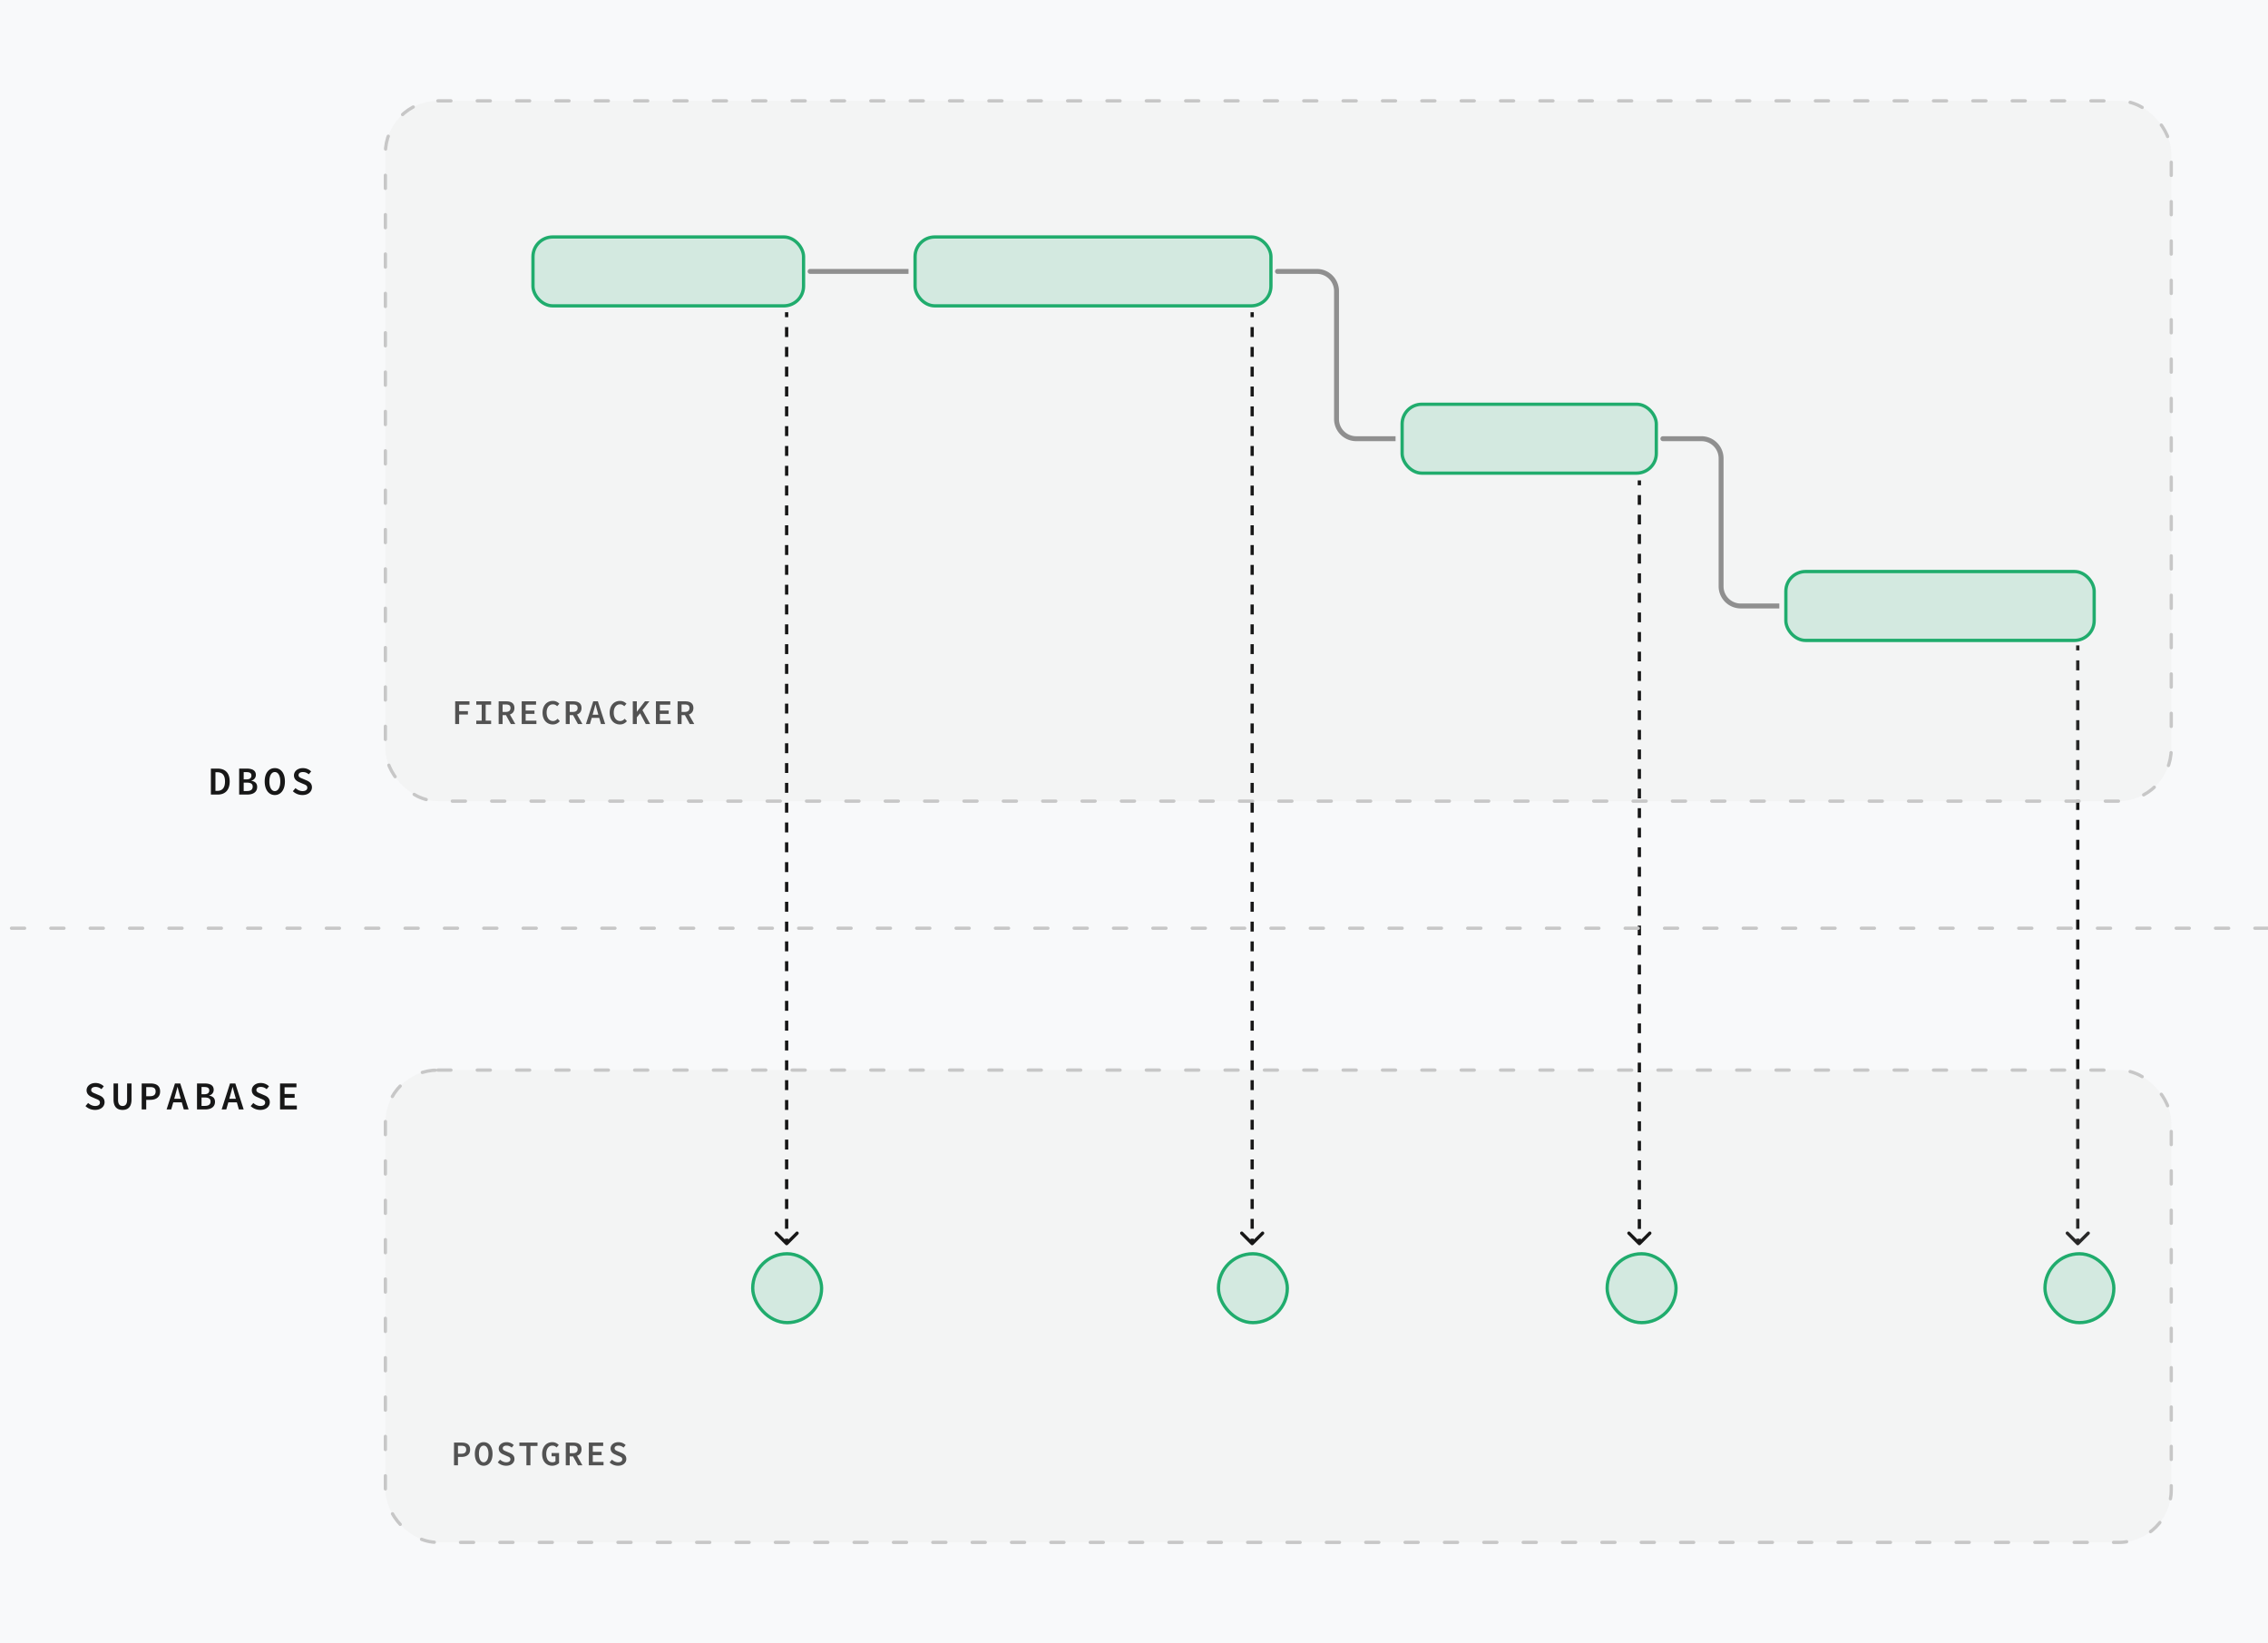 <svg xmlns="http://www.w3.org/2000/svg" width="1383" height="1002" fill="none" viewBox="0 0 1383 1002"><rect x="0" y="0" width="1383" height="1002" fill="#333333" stroke="none"/><g clip-path="url(#a)"><path fill="#f8f9fa" d="M0 0h1383v1002H0z"/><path fill="#171717" d="M1266.29 759.018c.39.39 1.03.39 1.42 0l6.36-6.364c.39-.391.39-1.024 0-1.415a.996.996 0 0 0-1.41 0l-5.66 5.657-5.66-5.657a.996.996 0 0 0-1.41 0 1 1 0 0 0 0 1.415zm-.29-365.489v3.04h2v-3.04zm0 9.12v6.08h2v-6.08zm0 12.159v6.08h2v-6.08zm0 12.16v6.079h2v-6.079zm0 12.159v6.08h2v-6.08zm0 12.159v6.08h2v-6.08zm0 12.16v6.079h2v-6.079zm0 12.159v6.08h2v-6.08zm0 12.159v6.08h2v-6.08zm0 12.16v6.08h2v-6.08zm0 12.159v6.08h2v-6.08zm0 12.16v6.079h2v-6.079zm0 12.159v6.08h2v-6.08zm0 12.159v6.08h2v-6.08zm0 12.16v6.079h2v-6.079zm0 12.159v6.08h2v-6.08zm0 12.159v6.08h2v-6.08zm0 12.16v6.079h2v-6.079zm0 12.159v6.08h2v-6.08zm0 12.159v6.08h2v-6.08zm0 12.16v6.08h2v-6.08zm0 12.159v6.08h2v-6.08zm0 12.16v6.079h2v-6.079zm0 12.159v6.08h2v-6.08zm0 12.159v6.08h2v-6.08zm0 12.16v6.079h2v-6.079zm0 12.159v6.08h2v-6.08zm0 12.159v6.08h2v-6.08zm0 12.16v6.079h2v-6.079zm0 12.159v6.08h2v-6.08zm0 12.16v3.04h2v-3.04z"/><rect width="1089" height="427" x="235" y="61.5" fill="#c7c7c7" fill-opacity=".1" rx="32"/><rect width="1089" height="427" x="235" y="61.5" stroke="#c7c7c7" stroke-dasharray="8 16" stroke-linecap="round" stroke-width="2" rx="32"/><rect width="1089" height="288" x="235" y="652.5" fill="#c7c7c7" fill-opacity=".1" rx="32"/><rect width="1089" height="288" x="235" y="652.5" stroke="#c7c7c7" stroke-dasharray="8 16" stroke-linecap="round" stroke-width="2" rx="32"/><rect width="42" height="42" x="459" y="764.5" fill="#20ac6d" fill-opacity=".15" rx="21"/><rect width="42" height="42" x="459" y="764.5" stroke="#20ac6d" stroke-linecap="round" stroke-width="2" rx="21"/><path fill="#171717" d="M478.973 759.018a1 1 0 0 0 1.414 0l6.364-6.364a1 1 0 0 0-1.414-1.415l-5.657 5.657-5.657-5.657a1 1 0 0 0-1.414 1.415zm-.293-568.632v3.021h2v-3.021zm0 9.062v6.042h2v-6.042zm0 12.084v6.042h2v-6.042zm0 12.083v6.042h2v-6.042zm0 12.084v6.042h2v-6.042zm0 12.083v6.042h2v-6.042zm0 12.084v6.042h2v-6.042zm0 12.083v6.042h2v-6.042zm0 12.084v6.042h2v-6.042zm0 12.083v6.042h2v-6.042zm0 12.084v6.042h2V308.2zm0 12.083v6.042h2v-6.042zm0 12.084v6.042h2v-6.042zm0 12.083v6.042h2v-6.042zm0 12.084v6.042h2v-6.042zm0 12.083v6.042h2v-6.042zm0 12.084v6.042h2v-6.042zm0 12.083v6.042h2v-6.042zm0 12.084v6.042h2v-6.042zm0 12.083v6.042h2v-6.042zm0 12.084v6.042h2v-6.042zm0 12.083v6.042h2v-6.042zm0 12.084v6.042h2v-6.042zm0 12.083v6.042h2v-6.042zm0 12.084v6.042h2v-6.042zm0 12.083v6.042h2v-6.042zm0 12.084v6.042h2v-6.042zm0 12.083v6.042h2v-6.042zm0 12.084v6.042h2v-6.042zm0 12.083v6.042h2v-6.042zm0 12.084v6.042h2v-6.042zm0 12.083v6.042h2v-6.042zm0 12.084v6.042h2v-6.042zm0 12.083v6.042h2v-6.042zm0 12.084v6.042h2v-6.042zm0 12.083v6.042h2v-6.042zm0 12.084v6.042h2v-6.042zm0 12.083v6.042h2v-6.042zm0 12.084v6.042h2v-6.042zm0 12.083v6.042h2v-6.042zm0 12.084v6.042h2v-6.042zm0 12.083v6.042h2v-6.042zm0 12.084v6.042h2v-6.042zm0 12.083v6.042h2v-6.042zm0 12.084v6.042h2v-6.042zm0 12.083v6.042h2v-6.042zm0 12.084v6.042h2v-6.042zm0 12.083v3.022h2v-3.022zM762.848 759.018a1 1 0 0 0 1.414 0l6.364-6.364a1 1 0 0 0-1.414-1.415l-5.657 5.657-5.657-5.657a1 1 0 0 0-1.414 1.415zm-.293-568.632v3.021h2v-3.021zm0 9.062v6.042h2v-6.042zm0 12.084v6.042h2v-6.042zm0 12.083v6.042h2v-6.042zm0 12.084v6.042h2v-6.042zm0 12.083v6.042h2v-6.042zm0 12.084v6.042h2v-6.042zm0 12.083v6.042h2v-6.042zm0 12.084v6.042h2v-6.042zm0 12.083v6.042h2v-6.042zm0 12.084v6.042h2V308.2zm0 12.083v6.042h2v-6.042zm0 12.084v6.042h2v-6.042zm0 12.083v6.042h2v-6.042zm0 12.084v6.042h2v-6.042zm0 12.083v6.042h2v-6.042zm0 12.084v6.042h2v-6.042zm0 12.083v6.042h2v-6.042zm0 12.084v6.042h2v-6.042zm0 12.083v6.042h2v-6.042zm0 12.084v6.042h2v-6.042zm0 12.083v6.042h2v-6.042zm0 12.084v6.042h2v-6.042zm0 12.083v6.042h2v-6.042zm0 12.084v6.042h2v-6.042zm0 12.083v6.042h2v-6.042zm0 12.084v6.042h2v-6.042zm0 12.083v6.042h2v-6.042zm0 12.084v6.042h2v-6.042zm0 12.083v6.042h2v-6.042zm0 12.084v6.042h2v-6.042zm0 12.083v6.042h2v-6.042zm0 12.084v6.042h2v-6.042zm0 12.083v6.042h2v-6.042zm0 12.084v6.042h2v-6.042zm0 12.083v6.042h2v-6.042zm0 12.084v6.042h2v-6.042zm0 12.083v6.042h2v-6.042zm0 12.084v6.042h2v-6.042zm0 12.083v6.042h2v-6.042zm0 12.084v6.042h2v-6.042zm0 12.083v6.042h2v-6.042zm0 12.084v6.042h2v-6.042zm0 12.083v6.042h2v-6.042zm0 12.084v6.042h2v-6.042zm0 12.083v6.042h2v-6.042zm0 12.084v6.042h2v-6.042zm0 12.083v3.022h2v-3.022zM998.961 759.018c.39.39 1.024.39 1.419 0l6.36-6.364a1.002 1.002 0 1 0-1.42-1.415l-5.652 5.657-5.657-5.657a1 1 0 0 0-1.414 1.415zm-.293-466.098v2.983h2.002v-2.983zm0 8.95v5.966h2.002v-5.966zm0 11.933v5.966h2.002v-5.966zm0 11.933v5.966h2.002v-5.966zm0 11.933v5.967h2.002v-5.967zm0 11.933v5.967h2.002v-5.967zm0 11.933v5.967h2.002v-5.967zm0 11.933v5.967h2.002v-5.967zm0 11.933v5.967h2.002v-5.967zm0 11.933v5.967h2.002v-5.967zm0 11.934v5.966h2.002v-5.966zm0 11.933v5.966h2.002v-5.966zm0 11.933v5.966h2.002v-5.966zm0 11.933v5.966h2.002v-5.966zm0 11.933v5.967h2.002V457zm0 11.933v5.967h2.002v-5.967zm0 11.933v5.967h2.002v-5.967zm0 11.933v5.967h2.002v-5.967zm0 11.933v5.967h2.002v-5.967zm0 11.933v5.967h2.002v-5.967zm0 11.934v5.966h2.002v-5.966zm0 11.933v5.966h2.002v-5.966zm0 11.933v5.966h2.002v-5.966zm0 11.933v5.966h2.002v-5.966zm0 11.933v5.967h2.002v-5.967zm0 11.933v5.967h2.002v-5.967zm0 11.933v5.967h2.002v-5.967zm0 11.933v5.967h2.002v-5.967zm0 11.933v5.967h2.002v-5.967zm0 11.934v5.966h2.002v-5.966zm0 11.933v5.966h2.002v-5.966zm0 11.933v5.966h2.002v-5.966zm0 11.933v5.966h2.002v-5.966zm0 11.933v5.967h2.002v-5.967zm0 11.933v5.967h2.002v-5.967zm0 11.933v5.967h2.002v-5.967zm0 11.933v5.967h2.002v-5.967zm0 11.933v5.967h2.002v-5.967zm0 11.933v5.967h2.002v-5.967zm0 11.934v2.983h2.002v-2.983z"/><rect width="42" height="42" x="743" y="764.5" fill="#20ac6d" fill-opacity=".15" rx="21"/><rect width="42" height="42" x="743" y="764.5" stroke="#20ac6d" stroke-linecap="round" stroke-width="2" rx="21"/><rect width="42" height="42" x="980.023" y="764.5" fill="#20ac6d" fill-opacity=".15" rx="21"/><rect width="42" height="42" x="980.023" y="764.5" stroke="#20ac6d" stroke-linecap="round" stroke-width="2" rx="21"/><rect width="42" height="42" x="1247" y="764.5" fill="#20ac6d" fill-opacity=".15" rx="21"/><rect width="42" height="42" x="1247" y="764.5" stroke="#20ac6d" stroke-linecap="round" stroke-width="2" rx="21"/><rect width="165" height="42" x="325" y="144.5" fill="#20ac6d" fill-opacity=".15" rx="12"/><rect width="165" height="42" x="325" y="144.5" stroke="#20ac6d" stroke-linecap="round" stroke-width="2" rx="12"/><rect width="217" height="42" x="558" y="144.5" fill="#20ac6d" fill-opacity=".15" rx="12"/><rect width="217" height="42" x="558" y="144.5" stroke="#20ac6d" stroke-linecap="round" stroke-width="2" rx="12"/><rect width="155" height="42" x="855" y="246.5" fill="#20ac6d" fill-opacity=".15" rx="12"/><rect width="155" height="42" x="855" y="246.5" stroke="#20ac6d" stroke-linecap="round" stroke-width="2" rx="12"/><path fill="#8f8f8f" d="M779 164a1.5 1.5 0 0 0 0 3zm0 3h24v-3h-24zm34.5 10.5v78h3v-78zM827 269h24v-3h-24zm-13.5-13.5c0 7.456 6.044 13.5 13.5 13.5v-3c-5.799 0-10.5-4.701-10.5-10.5zM803 167c5.799 0 10.5 4.701 10.5 10.5h3c0-7.456-6.044-13.5-13.5-13.5zM494 164a1.5 1.5 0 0 0 0 3zm0 3h60v-3h-60z"/><rect width="188" height="42" x="1089" y="348.5" fill="#20ac6d" fill-opacity=".15" rx="12"/><rect width="188" height="42" x="1089" y="348.5" stroke="#20ac6d" stroke-linecap="round" stroke-width="2" rx="12"/><path fill="#8f8f8f" d="M1014 266a1.5 1.5 0 1 0 0 3zm0 3h23.5v-3H1014zm34 10.5v78h3v-78zm13.5 91.5h23.5v-3h-23.5zm-13.5-13.5c0 7.456 6.04 13.5 13.5 13.5v-3c-5.8 0-10.5-4.701-10.5-10.5zm-10.5-88.5c5.8 0 10.5 4.701 10.5 10.5h3c0-7.456-6.04-13.5-13.5-13.5z"/><path fill="#525252" d="M277.562 441.5v-13.86h8.715v2.037h-6.3v3.969h5.355v2.037h-5.355v5.817zm12.865 0v-2.058h3.297v-9.765h-3.297v-2.037h9.051v2.037h-3.318v9.765h3.318v2.058zm13.642 0v-13.86h4.578c2.835 0 5.04 1.008 5.04 4.095 0 2.1-1.092 3.381-2.751 3.948l3.297 5.817h-2.73l-2.982-5.439h-2.037v5.439zm2.415-7.392h1.911c1.89 0 2.898-.798 2.898-2.373 0-1.617-1.008-2.163-2.898-2.163h-1.911zm11.646 7.392v-13.86h8.757v2.037h-6.342v3.591h5.376v2.037h-5.376v4.137h6.552v2.058zm18.976.252c-3.507 0-6.258-2.562-6.258-7.14 0-4.536 2.709-7.224 6.342-7.224 1.701 0 3.045.819 3.906 1.722l-1.344 1.512c-.693-.693-1.491-1.134-2.562-1.134-2.289 0-3.864 1.911-3.864 5.04 0 3.171 1.575 5.124 3.927 5.124 1.113 0 1.974-.525 2.751-1.386l1.365 1.47c-1.113 1.302-2.52 2.016-4.263 2.016m7.888-.252v-13.86h4.578c2.835 0 5.04 1.008 5.04 4.095 0 2.1-1.092 3.381-2.751 3.948l3.297 5.817h-2.73l-2.982-5.439h-2.037v5.439zm2.415-7.392h1.911c1.89 0 2.898-.798 2.898-2.373 0-1.617-1.008-2.163-2.898-2.163h-1.911zm9.883 7.392 4.452-13.86h2.835l4.452 13.86h-2.562l-1.071-3.78h-4.557l-1.092 3.78zm4.074-5.691h3.507l-.483-1.722c-.42-1.47-.84-3.024-1.239-4.557h-.084a131 131 0 0 1-1.218 4.557zm16.666 5.943c-3.507 0-6.258-2.562-6.258-7.14 0-4.536 2.709-7.224 6.342-7.224 1.701 0 3.045.819 3.906 1.722l-1.344 1.512c-.693-.693-1.491-1.134-2.562-1.134-2.289 0-3.864 1.911-3.864 5.04 0 3.171 1.575 5.124 3.927 5.124 1.113 0 1.974-.525 2.751-1.386l1.365 1.47c-1.113 1.302-2.52 2.016-4.263 2.016m7.845-.252v-13.86h2.457v6.321h.063l4.914-6.321h2.688l-4.221 5.397 4.683 8.463h-2.688l-3.444-6.552-1.995 2.478v4.074zm14.104 0v-13.86h8.757v2.037h-6.342v3.591h5.376v2.037h-5.376v4.137h6.552v2.058zm13.222 0v-13.86h4.578c2.835 0 5.04 1.008 5.04 4.095 0 2.1-1.092 3.381-2.751 3.948l3.297 5.817h-2.73l-2.982-5.439h-2.037v5.439zm2.415-7.392h1.911c1.89 0 2.898-.798 2.898-2.373 0-1.617-1.008-2.163-2.898-2.163h-1.911zM276.848 893.5v-13.86h4.62c3.003 0 5.208 1.05 5.208 4.263 0 3.066-2.247 4.473-5.208 4.473h-2.205v5.124zm2.415-7.056h1.995c2.058 0 3.024-.84 3.024-2.541 0-1.743-1.008-2.331-3.024-2.331h-1.995zm15.679 7.308c-3.171 0-5.397-2.772-5.397-7.245 0-4.494 2.226-7.119 5.397-7.119 3.192 0 5.397 2.646 5.397 7.119s-2.205 7.245-5.397 7.245m0-2.1c1.764 0 2.919-2.016 2.919-5.145s-1.155-5.019-2.919-5.019-2.898 1.89-2.898 5.019 1.134 5.145 2.898 5.145m13.684 2.1c-1.932 0-3.759-.735-5.103-2.037l1.407-1.659c1.029.945 2.394 1.596 3.738 1.596 1.701 0 2.562-.714 2.562-1.827 0-1.155-.924-1.512-2.289-2.058l-1.869-.819c-1.47-.567-2.961-1.659-2.961-3.675 0-2.205 1.974-3.885 4.767-3.885 1.701 0 3.276.651 4.41 1.764l-1.26 1.533c-.924-.756-1.869-1.197-3.15-1.197-1.428 0-2.31.609-2.31 1.659 0 1.092 1.113 1.47 2.352 1.974l1.806.777c1.743.714 2.982 1.722 2.982 3.738 0 2.247-1.869 4.116-5.082 4.116m12.381-.252v-11.823h-4.305v-2.037h11.067v2.037h-4.326V893.5zm15.7.252c-3.486 0-6.111-2.562-6.111-7.14 0-4.557 2.646-7.224 6.216-7.224 1.827 0 3.066.861 3.906 1.722l-1.344 1.512c-.63-.672-1.365-1.134-2.562-1.134-2.184 0-3.717 1.911-3.717 5.04 0 3.171 1.323 5.124 3.759 5.124.735 0 1.449-.231 1.869-.63v-3.024h-2.373v-1.995h4.557v6.111c-.903.882-2.436 1.638-4.2 1.638m8.287-.252v-13.86h4.578c2.835 0 5.04 1.008 5.04 4.095 0 2.1-1.092 3.381-2.751 3.948l3.297 5.817h-2.73l-2.982-5.439h-2.037v5.439zm2.415-7.392h1.911c1.89 0 2.898-.798 2.898-2.373 0-1.617-1.008-2.163-2.898-2.163h-1.911zm11.647 7.392v-13.86h8.757v2.037h-6.342v3.591h5.376v2.037h-5.376v4.137h6.552v2.058zm17.779.252c-1.932 0-3.759-.735-5.103-2.037l1.407-1.659c1.029.945 2.394 1.596 3.738 1.596 1.701 0 2.562-.714 2.562-1.827 0-1.155-.924-1.512-2.289-2.058l-1.869-.819c-1.47-.567-2.961-1.659-2.961-3.675 0-2.205 1.974-3.885 4.767-3.885 1.701 0 3.276.651 4.41 1.764l-1.26 1.533c-.924-.756-1.869-1.197-3.15-1.197-1.428 0-2.31.609-2.31 1.659 0 1.092 1.113 1.47 2.352 1.974l1.806.777c1.743.714 2.982 1.722 2.982 3.738 0 2.247-1.869 4.116-5.082 4.116"/><path stroke="#c7c7c7" stroke-dasharray="8 16" stroke-linecap="round" stroke-width="2" d="M1383 566H0"/><path fill="#171717" d="M57.961 676.788c-2.208 0-4.296-.84-5.832-2.328l1.608-1.896c1.176 1.08 2.736 1.824 4.272 1.824 1.944 0 2.928-.816 2.928-2.088 0-1.32-1.056-1.728-2.616-2.352l-2.136-.936c-1.68-.648-3.384-1.896-3.384-4.2 0-2.52 2.256-4.44 5.448-4.44 1.944 0 3.744.744 5.04 2.016l-1.44 1.752c-1.056-.864-2.136-1.368-3.6-1.368-1.632 0-2.64.696-2.64 1.896 0 1.248 1.272 1.68 2.688 2.256l2.064.888c1.992.816 3.408 1.968 3.408 4.272 0 2.568-2.136 4.704-5.808 4.704m16.79 0c-3.455 0-5.52-1.992-5.52-6.336v-9.792h2.76v9.984c0 2.616 1.057 3.744 2.76 3.744 1.68 0 2.76-1.128 2.76-3.744v-9.984H80.2v9.792c0 4.344-2.016 6.336-5.448 6.336m11.655-.288v-15.84h5.28c3.432 0 5.952 1.2 5.952 4.872 0 3.504-2.568 5.112-5.952 5.112h-2.52v5.856zm2.76-8.064h2.28c2.353 0 3.457-.96 3.457-2.904 0-1.992-1.153-2.664-3.457-2.664h-2.28zm12.423 8.064 5.088-15.84h3.24l5.088 15.84h-2.928l-1.224-4.32h-5.208l-1.248 4.32zm4.656-6.504h4.008l-.552-1.968c-.48-1.68-.96-3.456-1.416-5.208h-.096a149 149 0 0 1-1.392 5.208zm13.887 6.504v-15.84h4.608c3.216 0 5.568.984 5.568 3.888 0 1.488-.888 2.952-2.736 3.456v.096c2.28.384 3.528 1.584 3.528 3.744 0 3.168-2.52 4.656-5.952 4.656zm2.76-9.264h1.584c2.208 0 3.12-.864 3.12-2.352 0-1.464-1.008-2.064-3.048-2.064h-1.656zm0 7.104h1.968c2.304 0 3.528-.864 3.528-2.664 0-1.704-1.176-2.448-3.528-2.448h-1.968zm12.278 2.16 5.088-15.84h3.24l5.088 15.84h-2.928l-1.224-4.32h-5.208l-1.248 4.32zm4.656-6.504h4.008l-.552-1.968c-.48-1.68-.96-3.456-1.416-5.208h-.096a149 149 0 0 1-1.392 5.208zm18.879 6.792c-2.208 0-4.296-.84-5.832-2.328l1.608-1.896c1.176 1.08 2.736 1.824 4.272 1.824 1.944 0 2.928-.816 2.928-2.088 0-1.32-1.056-1.728-2.616-2.352l-2.136-.936c-1.68-.648-3.384-1.896-3.384-4.2 0-2.52 2.256-4.44 5.448-4.44 1.944 0 3.744.744 5.04 2.016l-1.44 1.752c-1.056-.864-2.136-1.368-3.6-1.368-1.632 0-2.64.696-2.64 1.896 0 1.248 1.272 1.68 2.688 2.256l2.064.888c1.992.816 3.408 1.968 3.408 4.272 0 2.568-2.136 4.704-5.808 4.704m12.063-.288v-15.84h10.008v2.328h-7.248v4.104h6.144v2.328h-6.144v4.728h7.488v2.352zM128.595 484.5v-15.84h4.056c4.632 0 7.416 2.616 7.416 7.848s-2.784 7.992-7.272 7.992zm2.784-2.256h1.104c3.024 0 4.728-1.848 4.728-5.736s-1.704-5.616-4.728-5.616h-1.104zm14.462 2.256v-15.84h4.608c3.216 0 5.568.984 5.568 3.888 0 1.488-.888 2.952-2.736 3.456v.096c2.28.384 3.528 1.584 3.528 3.744 0 3.168-2.52 4.656-5.952 4.656zm2.76-9.264h1.584c2.208 0 3.12-.864 3.12-2.352 0-1.464-1.008-2.064-3.048-2.064h-1.656zm0 7.104h1.968c2.304 0 3.528-.864 3.528-2.664 0-1.704-1.176-2.448-3.528-2.448h-1.968zm18.975 2.448c-3.624 0-6.168-3.168-6.168-8.28 0-5.136 2.544-8.136 6.168-8.136 3.648 0 6.168 3.024 6.168 8.136s-2.52 8.28-6.168 8.28m0-2.4c2.016 0 3.336-2.304 3.336-5.88s-1.32-5.736-3.336-5.736-3.312 2.16-3.312 5.736 1.296 5.88 3.312 5.88m16.838 2.4c-2.208 0-4.296-.84-5.832-2.328l1.608-1.896c1.176 1.08 2.736 1.824 4.272 1.824 1.944 0 2.928-.816 2.928-2.088 0-1.32-1.056-1.728-2.616-2.352l-2.136-.936c-1.68-.648-3.384-1.896-3.384-4.2 0-2.52 2.256-4.44 5.448-4.44 1.944 0 3.744.744 5.04 2.016l-1.44 1.752c-1.056-.864-2.136-1.368-3.6-1.368-1.632 0-2.64.696-2.64 1.896 0 1.248 1.272 1.68 2.688 2.256l2.064.888c1.992.816 3.408 1.968 3.408 4.272 0 2.568-2.136 4.704-5.808 4.704"/></g><defs><clipPath id="a"><path fill="#fff" d="M0 0h1383v1002H0z"/></clipPath></defs></svg>